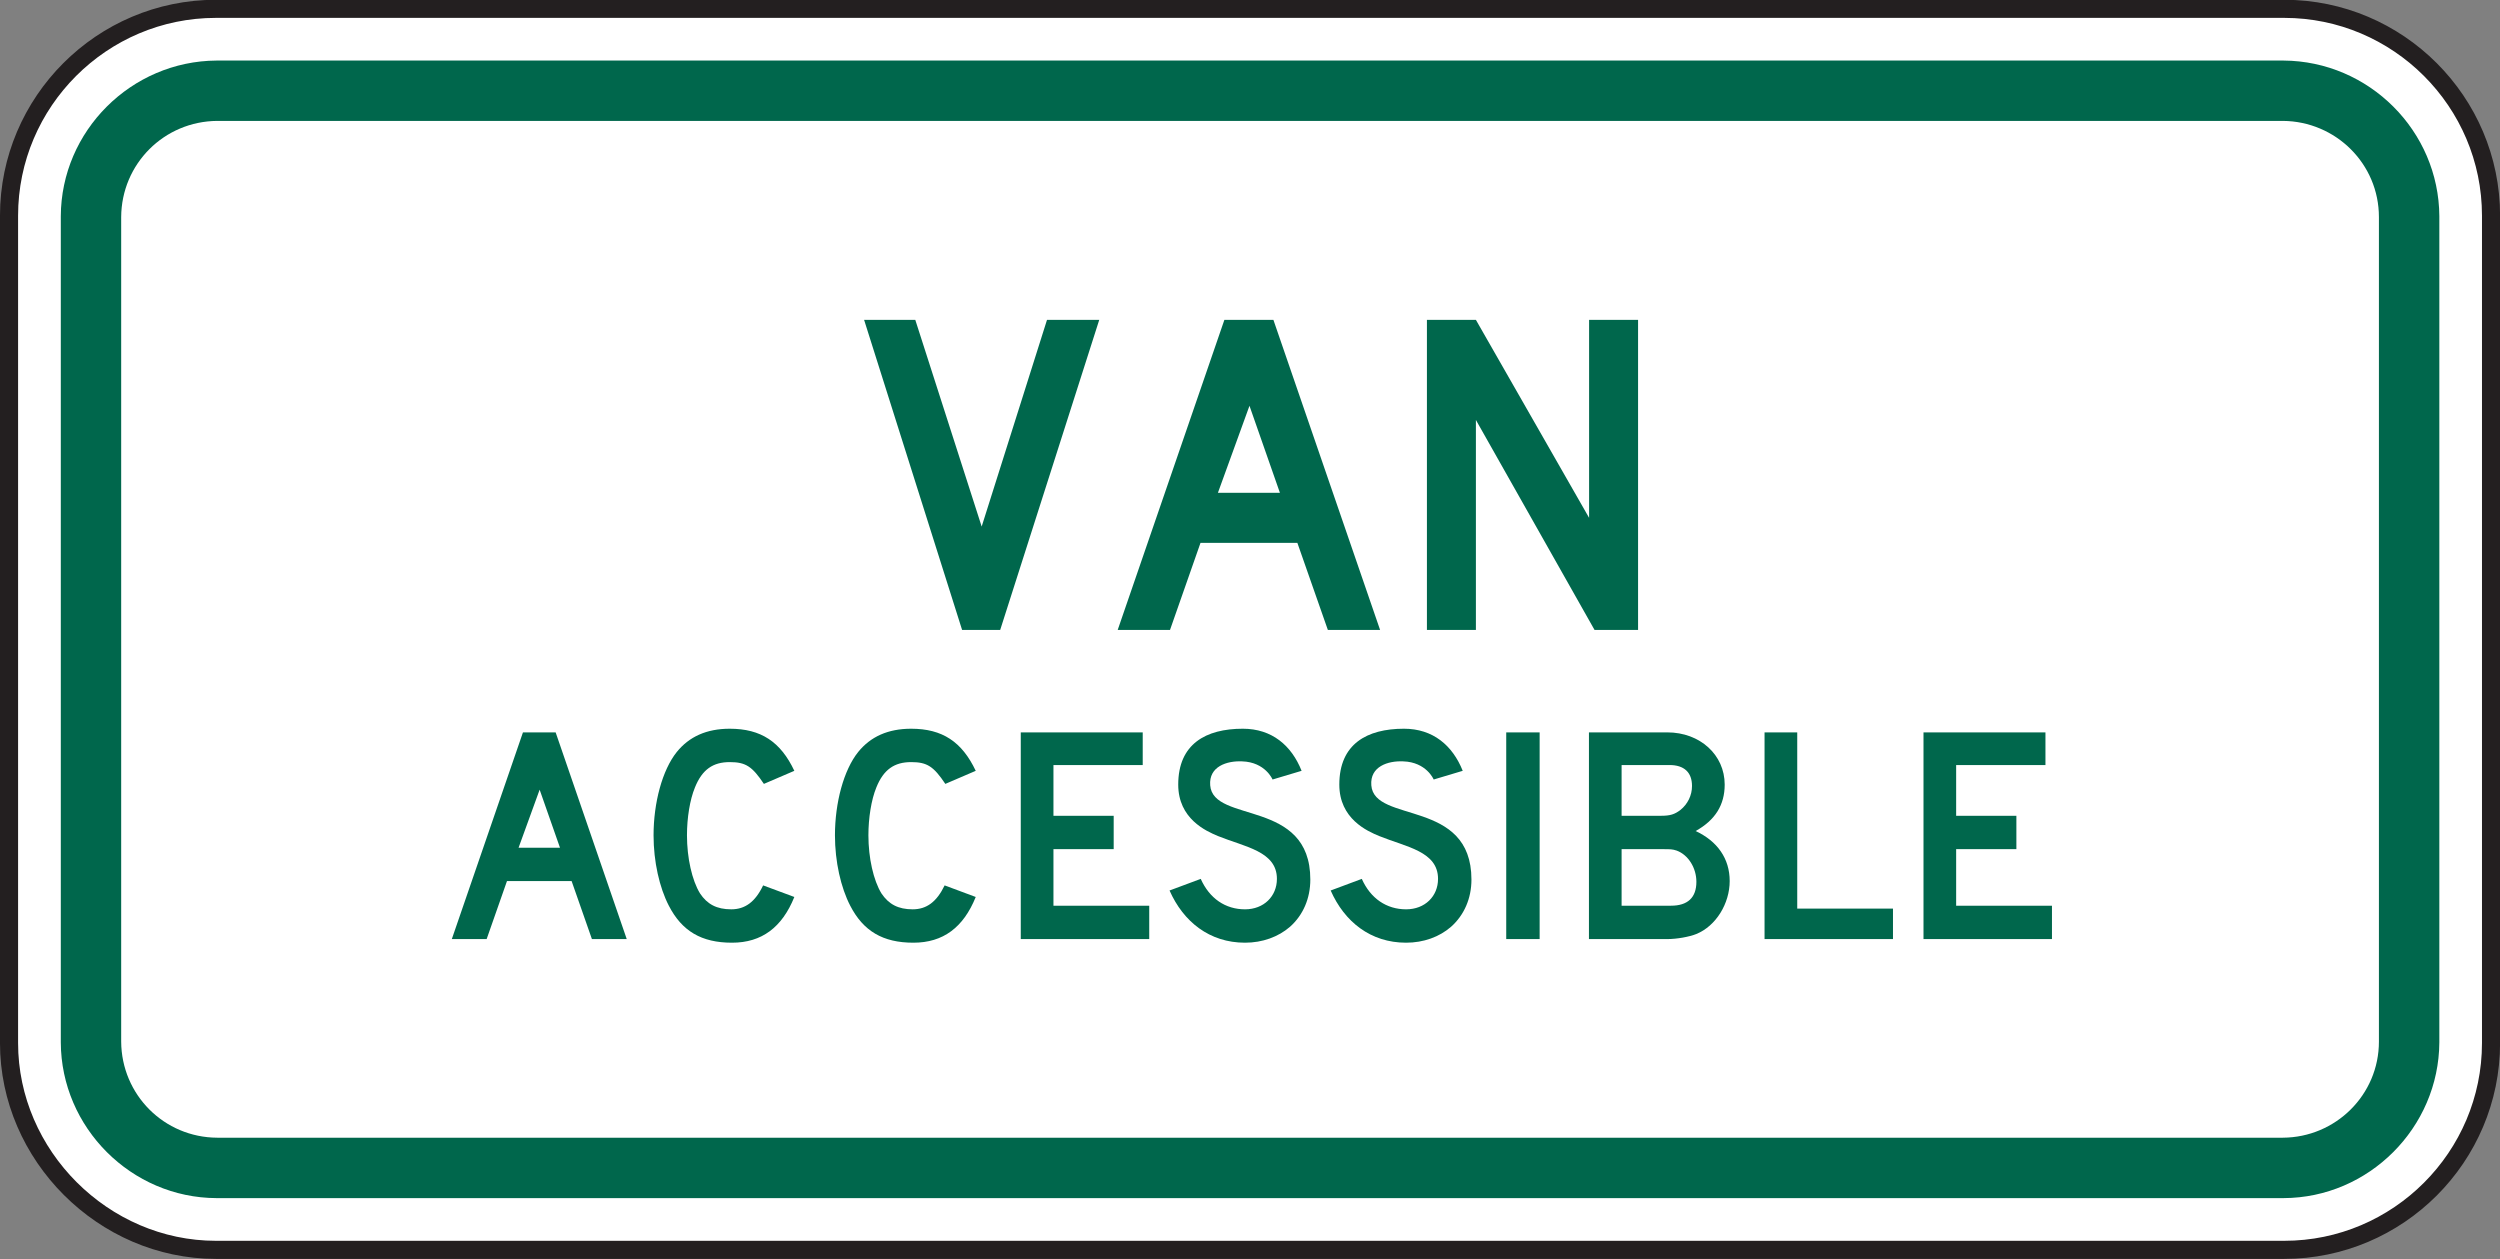 <?xml version="1.0" encoding="UTF-8" standalone="no"?>
<!-- Created with Inkscape (http://www.inkscape.org/) -->

<svg
   xmlns:dc="http://purl.org/dc/elements/1.1/"
   xmlns:cc="http://creativecommons.org/ns#"
   xmlns:rdf="http://www.w3.org/1999/02/22-rdf-syntax-ns#"
   xmlns:svg="http://www.w3.org/2000/svg"
   xmlns="http://www.w3.org/2000/svg"
   xmlns:sodipodi="http://sodipodi.sourceforge.net/DTD/sodipodi-0.dtd"
   xmlns:inkscape="http://www.inkscape.org/namespaces/inkscape"
   width="86.328"
   height="43.477"
   id="svg13156"
   version="1.1"
   inkscape:version="0.48.1 "
   sodipodi:docname="New document 80">
  <rect width="100%" height="100%" fill="#808080" stroke="none"/>
  <defs
     id="defs13158">
    <clipPath
       clipPathUnits="userSpaceOnUse"
       id="clipPath9983">
      <path
         inkscape:connector-curvature="0"
         d="m 27,33.9 512.875,0 0,601.5 L 27,635.4 27,33.9 z"
         id="path9985" />
    </clipPath>
    <clipPath
       clipPathUnits="userSpaceOnUse"
       id="clipPath9971">
      <path
         inkscape:connector-curvature="0"
         d="m 49.396,43.029 468.083,0 0,592.371 -468.083,0 0,-592.371 z"
         id="path9973" />
    </clipPath>
    <clipPath
       clipPathUnits="userSpaceOnUse"
       id="clipPath9959">
      <path
         inkscape:connector-curvature="0"
         d="m 27,33.9 512.875,0 0,601.5 L 27,635.4 27,33.9 z"
         id="path9961" />
    </clipPath>
  </defs>
  <sodipodi:namedview
     id="base"
     pagecolor="#ffffff"
     bordercolor="#666666"
     borderopacity="1.0"
     inkscape:pageopacity="0.0"
     inkscape:pageshadow="2"
     inkscape:zoom="0.35"
     inkscape:cx="-30.40593"
     inkscape:cy="-69.68326"
     inkscape:document-units="px"
     inkscape:current-layer="layer1"
     showgrid="false"
     fit-margin-top="0"
     fit-margin-left="0"
     fit-margin-right="0"
     fit-margin-bottom="0"
     inkscape:window-width="469"
     inkscape:window-height="403"
     inkscape:window-x="150"
     inkscape:window-y="150"
     inkscape:window-maximized="0" />
  <g
     inkscape:label="Layer 1"
     inkscape:groupmode="layer"
     id="layer1"
     transform="translate(-405.406,-419.202)">
    <g
       transform="matrix(1.25,0,0,-1.25,-155.112,940.492)"
       id="g9955">
      <g
         id="g9957"
         clip-path="url(#clipPath9959)">
        <g
           id="g9963"
           transform="translate(448.664,388.219)">
          <path
             inkscape:connector-curvature="0"
             d="m 0,0 0,22.855 c 0,3.147 2.566,5.714 5.715,5.714 l 57.137,0 c 3.147,0 5.713,-2.567 5.713,-5.714 L 68.565,0 c 0,-3.147 -2.566,-5.714 -5.713,-5.714 l -57.137,0 C 2.607,-5.714 0,-3.107 0,0"
             style="fill:#ffffff;fill-opacity:1;fill-rule:nonzero;stroke:none"
             id="path9965" />
        </g>
      </g>
    </g>
    <g
       transform="matrix(1.25,0,0,-1.25,-155.112,940.492)"
       id="g9967">
      <g
         id="g9969"
         clip-path="url(#clipPath9971)">
        <g
           id="g9975"
           transform="translate(448.664,388.219)">
          <path
             inkscape:connector-curvature="0"
             d="m 0,0 0,22.855 c 0,3.147 2.566,5.714 5.715,5.714 l 57.137,0 c 3.147,0 5.713,-2.567 5.713,-5.714 L 68.565,0 c 0,-3.147 -2.566,-5.714 -5.713,-5.714 l -57.137,0 C 2.607,-5.714 0,-3.107 0,0"
             style="fill:none;stroke:#231f20;stroke-width:0.5;stroke-linecap:butt;stroke-linejoin:miter;stroke-miterlimit:4;stroke-opacity:1;stroke-dasharray:none"
             id="path9977" />
        </g>
      </g>
    </g>
    <g
       transform="matrix(1.25,0,0,-1.25,-155.112,940.492)"
       id="g9979">
      <g
         id="g9981"
         clip-path="url(#clipPath9983)">
        <g
           id="g9987"
           transform="translate(450.094,388.238)">
          <path
             inkscape:connector-curvature="0"
             d="m 0,0 0,22.818 c 0.008,2.361 1.947,4.288 4.302,4.303 l 57.101,0 c 2.358,-0.015 4.292,-1.942 4.304,-4.303 L 65.707,0 c -0.012,-2.355 -1.946,-4.296 -4.304,-4.304 l -57.101,0 C 1.947,-4.296 0.008,-2.355 0,0"
             style="fill:#00674c;fill-opacity:1;fill-rule:evenodd;stroke:none"
             id="path9989" />
        </g>
        <g
           id="g9991"
           transform="translate(451.762,388.259)">
          <path
             inkscape:connector-curvature="0"
             d="m 0,0 0,22.775 c 0.008,1.471 1.185,2.649 2.656,2.658 l 57.058,0 c 1.463,-0.009 2.657,-1.187 2.656,-2.658 L 62.37,0 c 0.001,-1.469 -1.193,-2.649 -2.656,-2.656 l -57.058,0 C 1.185,-2.65 0.008,-1.469 0,0"
             style="fill:#ffffff;fill-opacity:1;fill-rule:evenodd;stroke:none"
             id="path9993" />
        </g>
        <g
           id="g9995"
           transform="translate(476.045,399.631)">
          <path
             inkscape:connector-curvature="0"
             d="m 0,0 -1.053,0 -2.707,8.565 1.414,0 1.834,-5.71 1.805,5.71 1.443,0 L 0,0 z"
             style="fill:#00674c;fill-opacity:1;fill-rule:nonzero;stroke:none"
             id="path9997" />
        </g>
        <g
           id="g9999"
           transform="translate(482.931,405.822)">
          <path
             inkscape:connector-curvature="0"
             d="m 0,0 -0.872,-2.404 1.713,0 L 0,0 z m 2.165,-6.191 -0.842,2.404 -2.676,0 -0.842,-2.404 -1.445,0 2.947,8.565 1.354,0 2.947,-8.565 -1.443,0 z"
             style="fill:#00674c;fill-opacity:1;fill-rule:nonzero;stroke:none"
             id="path10001" />
        </g>
        <g
           id="g10003"
           transform="translate(492.463,399.631)">
          <path
             inkscape:connector-curvature="0"
             d="m 0,0 -3.277,5.8 0,-5.8 -1.353,0 0,8.565 1.353,0 3.127,-5.469 0,5.469 1.353,0 L 1.203,0 0,0 z"
             style="fill:#00674c;fill-opacity:1;fill-rule:nonzero;stroke:none"
             id="path10005" />
        </g>
        <g
           id="g10007"
           transform="translate(463.322,395.217)">
          <path
             inkscape:connector-curvature="0"
             d="m 0,0 -0.582,-1.603 1.144,0 L 0,0 z m 1.444,-4.127 -0.561,1.603 -1.785,0 -0.562,-1.603 -0.962,0 1.965,5.71 0.903,0 1.964,-5.71 -0.962,0 z"
             style="fill:#00674c;fill-opacity:1;fill-rule:nonzero;stroke:none"
             id="path10009" />
        </g>
        <g
           id="g10011"
           transform="translate(468.635,390.99)">
          <path
             inkscape:connector-curvature="0"
             d="m 0,0 c -0.842,0 -1.383,0.32 -1.744,1.022 -0.26,0.501 -0.422,1.221 -0.422,1.943 0,0.902 0.241,1.804 0.642,2.304 0.342,0.422 0.822,0.642 1.463,0.642 0.863,0 1.405,-0.361 1.784,-1.163 L 0.882,4.387 C 0.56,4.868 0.381,4.989 -0.061,4.989 c -0.461,0 -0.761,-0.201 -0.962,-0.701 -0.141,-0.341 -0.22,-0.842 -0.22,-1.323 0,-0.621 0.139,-1.243 0.36,-1.603 0.199,-0.3 0.462,-0.44 0.863,-0.44 0.379,0 0.66,0.2 0.881,0.661 L 1.723,1.263 C 1.383,0.421 0.822,0 0,0"
             style="fill:#00674c;fill-opacity:1;fill-rule:nonzero;stroke:none"
             id="path10013" />
        </g>
        <g
           id="g10015"
           transform="translate(473.646,390.99)">
          <path
             inkscape:connector-curvature="0"
             d="m 0,0 c -0.841,0 -1.383,0.32 -1.744,1.022 -0.26,0.501 -0.422,1.221 -0.422,1.943 0,0.902 0.241,1.804 0.642,2.304 0.342,0.422 0.822,0.642 1.464,0.642 0.862,0 1.403,-0.361 1.783,-1.163 L 0.883,4.387 C 0.561,4.868 0.381,4.989 -0.06,4.989 c -0.461,0 -0.762,-0.201 -0.963,-0.701 -0.14,-0.341 -0.219,-0.842 -0.219,-1.323 0,-0.621 0.139,-1.243 0.36,-1.603 0.201,-0.3 0.463,-0.44 0.862,-0.44 0.382,0 0.661,0.2 0.884,0.661 L 1.723,1.263 C 1.383,0.421 0.823,0 0,0"
             style="fill:#00674c;fill-opacity:1;fill-rule:nonzero;stroke:none"
             id="path10017" />
        </g>
        <g
           id="g10019"
           transform="translate(476.613,391.09)">
          <path
             inkscape:connector-curvature="0"
             d="m 0,0 0,5.71 3.369,0 0,-0.902 -2.466,0 0,-1.402 1.664,0 0,-0.922 -1.664,0 0,-1.562 2.646,0 L 3.549,0 0,0 z"
             style="fill:#00674c;fill-opacity:1;fill-rule:nonzero;stroke:none"
             id="path10021" />
        </g>
        <g
           id="g10023"
           transform="translate(484.052,391.431)">
          <path
             inkscape:connector-curvature="0"
             d="m 0,0 c -0.323,-0.281 -0.763,-0.441 -1.244,-0.441 -0.982,0 -1.704,0.58 -2.085,1.442 l 0.862,0.321 c 0.241,-0.541 0.681,-0.841 1.223,-0.841 0.52,0 0.881,0.361 0.881,0.841 0,0.762 -0.881,0.881 -1.625,1.182 -0.338,0.14 -1.101,0.481 -1.101,1.423 0,1.122 0.763,1.543 1.785,1.543 0.801,0 1.344,-0.461 1.623,-1.163 l -0.802,-0.24 c 0,0 -0.2,0.481 -0.841,0.501 C -1.745,4.588 -2.247,4.427 -2.206,3.907 -2.126,2.844 0.56,3.546 0.56,1.303 0.56,0.781 0.36,0.321 0,0"
             style="fill:#00674c;fill-opacity:1;fill-rule:nonzero;stroke:none"
             id="path10025" />
        </g>
        <g
           id="g10027"
           transform="translate(488.501,391.431)">
          <path
             inkscape:connector-curvature="0"
             d="m 0,0 c -0.321,-0.281 -0.761,-0.441 -1.243,-0.441 -0.983,0 -1.704,0.58 -2.084,1.442 l 0.86,0.321 c 0.241,-0.541 0.683,-0.841 1.224,-0.841 0.521,0 0.882,0.361 0.882,0.841 0,0.762 -0.882,0.881 -1.622,1.182 -0.342,0.14 -1.105,0.481 -1.105,1.423 0,1.122 0.763,1.543 1.786,1.543 0.801,0 1.342,-0.461 1.623,-1.163 l -0.802,-0.24 c 0,0 -0.2,0.481 -0.842,0.501 C -1.745,4.588 -2.245,4.427 -2.204,3.907 -2.125,2.844 0.562,3.546 0.562,1.303 0.562,0.781 0.36,0.321 0,0"
             style="fill:#00674c;fill-opacity:1;fill-rule:nonzero;stroke:none"
             id="path10029" />
        </g>
        <path
           inkscape:connector-curvature="0"
           d="m 490.024,396.8 0.923,0 0,-5.71 -0.923,0 0,5.71 z"
           style="fill:#00674c;fill-opacity:1;fill-rule:nonzero;stroke:none"
           id="path10031" />
        <g
           id="g10033"
           transform="translate(494.734,393.534)">
          <path
             inkscape:connector-curvature="0"
             d="m 0,0 c -0.119,0.04 -0.179,0.04 -0.379,0.04 l -1.144,0 0,-1.562 1.363,0 c 0.461,0 0.703,0.221 0.703,0.661 C 0.543,-0.48 0.321,-0.119 0,0 m -0.199,2.364 -1.324,0 0,-1.402 1.082,0 c 0.262,0 0.382,0.039 0.543,0.161 0.199,0.16 0.32,0.401 0.32,0.661 0,0.381 -0.221,0.58 -0.621,0.58 M 0.543,-2.303 C 0.342,-2.384 0,-2.444 -0.26,-2.444 l -2.165,0 0,5.71 2.165,0 c 0.903,0 1.585,-0.621 1.585,-1.442 0,-0.561 -0.261,-0.982 -0.803,-1.283 0.601,-0.28 0.941,-0.761 0.941,-1.382 0,-0.621 -0.379,-1.242 -0.92,-1.462"
             style="fill:#00674c;fill-opacity:1;fill-rule:nonzero;stroke:none"
             id="path10035" />
        </g>
        <g
           id="g10037"
           transform="translate(497.16,391.09)">
          <path
             inkscape:connector-curvature="0"
             d="m 0,0 0,5.71 0.903,0 0,-4.868 2.645,0 L 3.548,0 0,0 z"
             style="fill:#00674c;fill-opacity:1;fill-rule:nonzero;stroke:none"
             id="path10039" />
        </g>
        <g
           id="g10041"
           transform="translate(501.551,391.09)">
          <path
             inkscape:connector-curvature="0"
             d="m 0,0 0,5.71 3.369,0 0,-0.902 -2.467,0 0,-1.402 1.664,0 0,-0.922 -1.664,0 0,-1.562 2.647,0 L 3.549,0 0,0 z"
             style="fill:#00674c;fill-opacity:1;fill-rule:nonzero;stroke:none"
             id="path10043" />
        </g>
      </g>
    </g>
  </g>
</svg>
